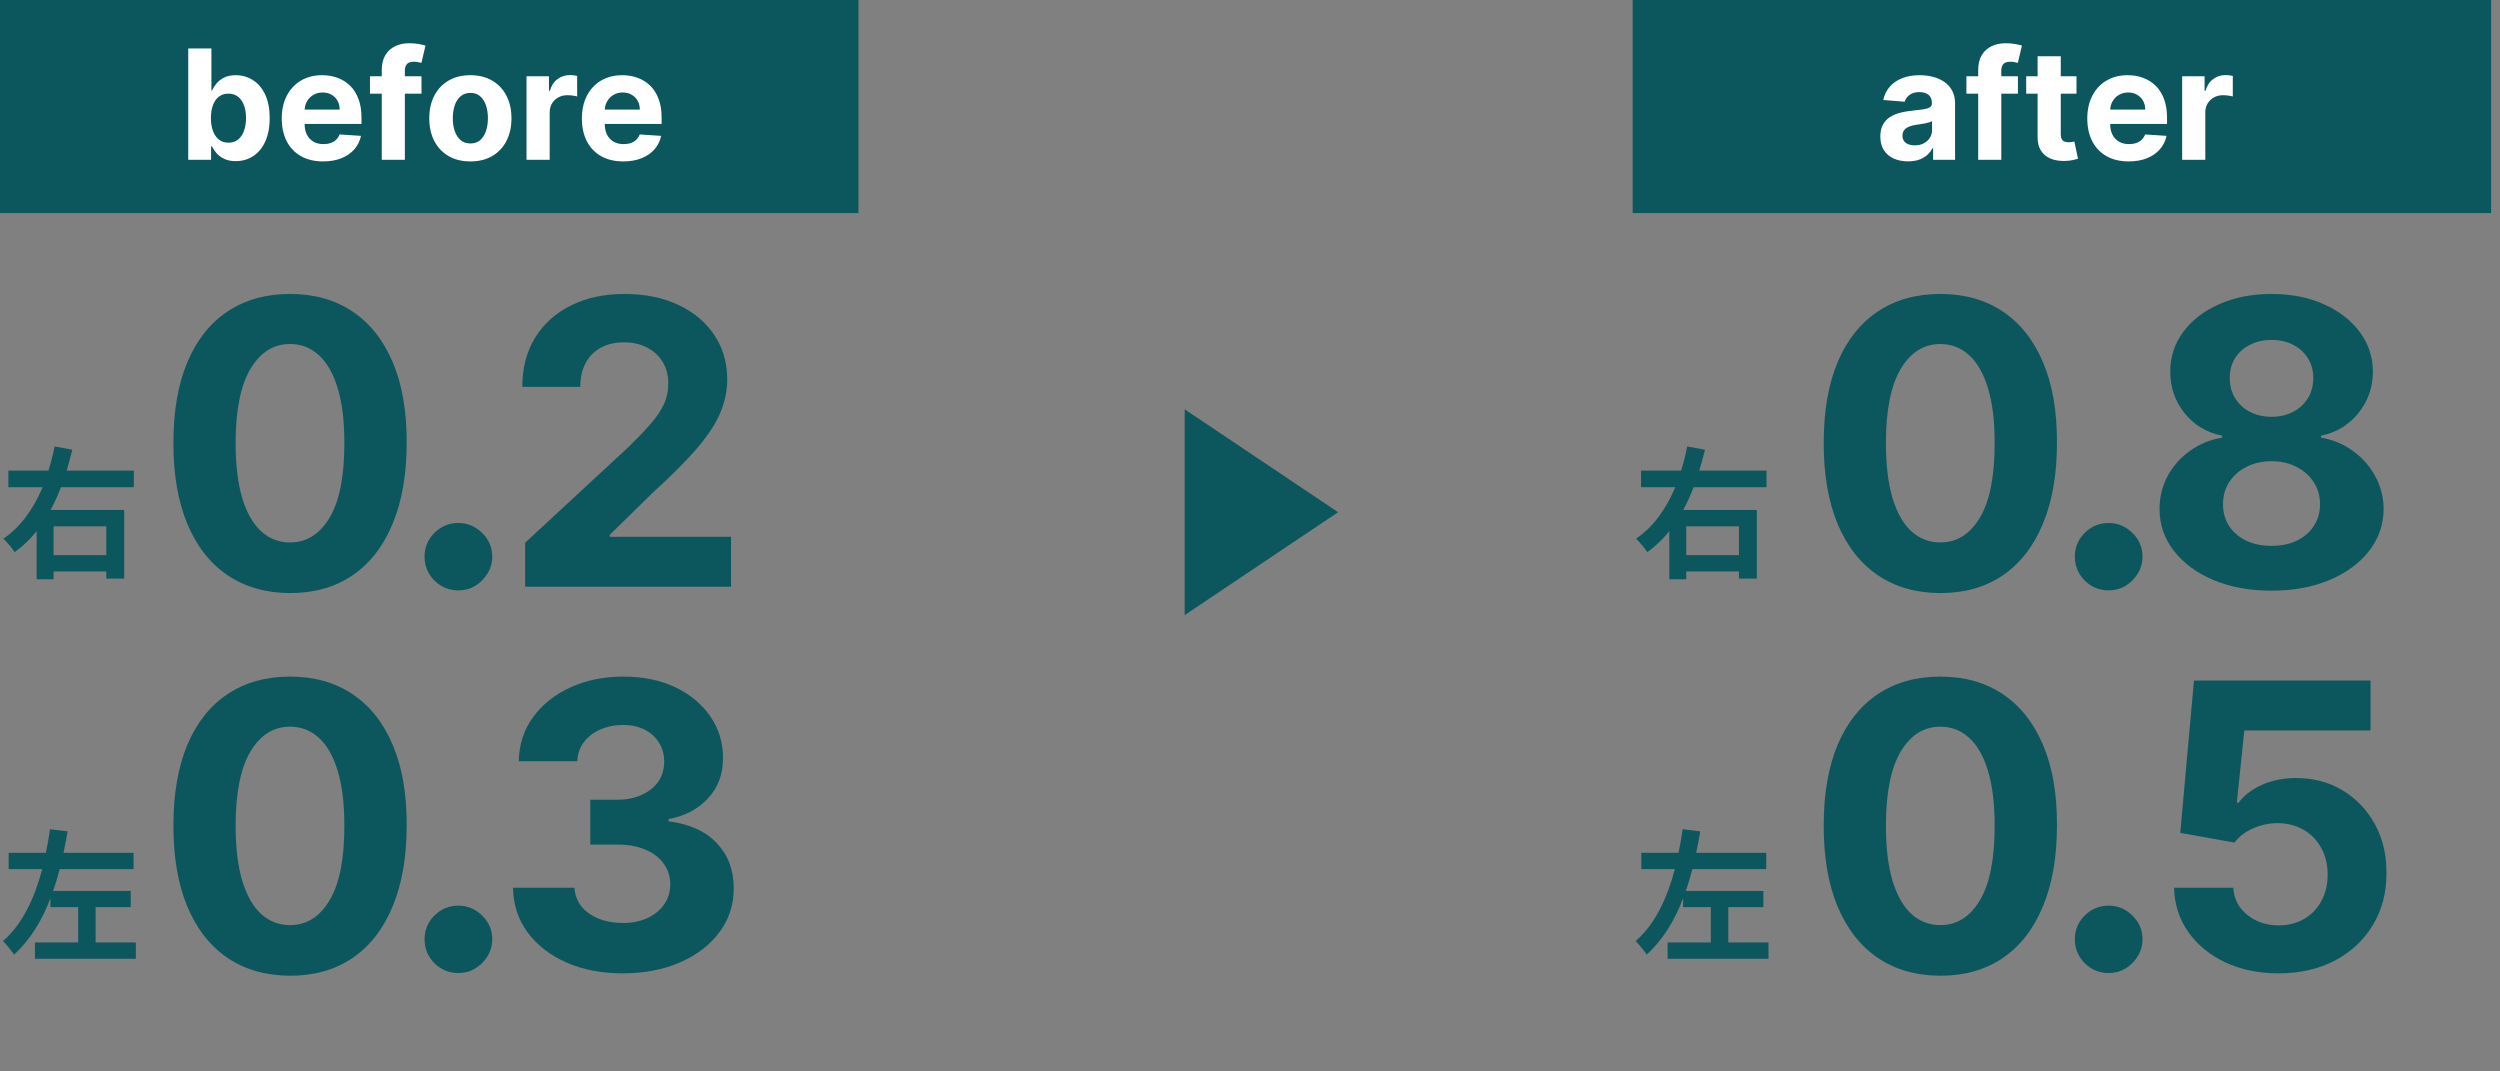 <svg width="196" height="84" viewBox="0 0 196 84" fill="none" xmlns="http://www.w3.org/2000/svg">
<rect x="0" y="0" width="196" height="84" fill="#808080" stroke="none"/>
<path d="M92.879 48.224L104.905 40.157L92.879 32.09V48.224Z" fill="#0C575E"/>
<path d="M48.809 76.31C47.158 76.31 45.688 76.026 44.398 75.458C43.115 74.883 42.102 74.095 41.357 73.092C40.62 72.082 40.24 70.918 40.218 69.598H45.039C45.069 70.151 45.249 70.638 45.581 71.058C45.92 71.471 46.37 71.791 46.93 72.02C47.49 72.248 48.12 72.362 48.821 72.362C49.55 72.362 50.195 72.233 50.756 71.975C51.316 71.717 51.754 71.36 52.071 70.903C52.388 70.446 52.547 69.919 52.547 69.322C52.547 68.717 52.377 68.183 52.038 67.719C51.706 67.247 51.227 66.878 50.601 66.613C49.982 66.347 49.244 66.215 48.389 66.215H46.278V62.699H48.389C49.112 62.699 49.749 62.573 50.302 62.323C50.862 62.072 51.297 61.726 51.607 61.283C51.916 60.834 52.071 60.31 52.071 59.713C52.071 59.146 51.935 58.648 51.662 58.221C51.397 57.786 51.021 57.447 50.534 57.203C50.055 56.96 49.495 56.838 48.854 56.838C48.205 56.838 47.612 56.956 47.074 57.192C46.535 57.421 46.104 57.749 45.78 58.176C45.456 58.604 45.282 59.105 45.26 59.68H40.672C40.694 58.375 41.066 57.225 41.788 56.23C42.511 55.235 43.484 54.458 44.707 53.897C45.938 53.33 47.328 53.046 48.876 53.046C50.439 53.046 51.806 53.33 52.978 53.897C54.15 54.465 55.06 55.231 55.709 56.197C56.365 57.155 56.69 58.232 56.682 59.426C56.69 60.694 56.295 61.751 55.499 62.599C54.71 63.447 53.682 63.985 52.414 64.213V64.39C54.08 64.604 55.348 65.183 56.218 66.126C57.095 67.062 57.53 68.234 57.522 69.642C57.53 70.932 57.157 72.079 56.406 73.081C55.661 74.084 54.633 74.872 53.321 75.447C52.009 76.022 50.505 76.31 48.809 76.31Z" fill="#0C575E"/>
<path d="M35.938 76.288C35.209 76.288 34.582 76.03 34.059 75.514C33.543 74.99 33.285 74.364 33.285 73.634C33.285 72.912 33.543 72.292 34.059 71.776C34.582 71.26 35.209 71.002 35.938 71.002C36.646 71.002 37.265 71.26 37.796 71.776C38.327 72.292 38.592 72.912 38.592 73.634C38.592 74.121 38.467 74.567 38.216 74.972C37.973 75.37 37.652 75.691 37.254 75.934C36.856 76.17 36.417 76.288 35.938 76.288Z" fill="#0C575E"/>
<path d="M22.74 76.498C20.839 76.49 19.202 76.022 17.831 75.094C16.467 74.165 15.417 72.819 14.68 71.058C13.95 69.296 13.589 67.177 13.596 64.7C13.596 62.231 13.961 60.126 14.691 58.386C15.428 56.647 16.479 55.324 17.842 54.417C19.213 53.503 20.846 53.046 22.74 53.046C24.635 53.046 26.264 53.503 27.628 54.417C28.999 55.331 30.053 56.658 30.79 58.398C31.527 60.13 31.892 62.231 31.884 64.7C31.884 67.184 31.516 69.307 30.779 71.069C30.049 72.831 29.002 74.176 27.639 75.105C26.275 76.033 24.642 76.498 22.74 76.498ZM22.74 72.528C24.038 72.528 25.073 71.876 25.847 70.571C26.621 69.266 27.005 67.309 26.997 64.7C26.997 62.982 26.82 61.552 26.467 60.41C26.12 59.267 25.626 58.408 24.985 57.834C24.351 57.259 23.603 56.971 22.74 56.971C21.45 56.971 20.419 57.616 19.645 58.906C18.87 60.196 18.48 62.127 18.472 64.7C18.472 66.44 18.646 67.892 18.992 69.056C19.346 70.214 19.843 71.084 20.485 71.666C21.126 72.241 21.878 72.528 22.74 72.528Z" fill="#0C575E"/>
<path d="M7.497 73.891H10.65V75.172H2.74V73.891H6.127V71.117H3.955V70.426C3.309 72.131 2.384 73.679 1.103 74.838C0.902 74.537 0.501 74.047 0.234 73.779C1.793 72.431 2.729 70.337 3.309 68.142H0.679V66.861H3.598C3.732 66.238 3.832 65.614 3.921 65.012L5.303 65.179C5.202 65.736 5.102 66.304 4.98 66.861H10.472V68.142H4.679C4.523 68.711 4.367 69.29 4.166 69.847H10.249V71.117H7.497V73.891Z" fill="#0C575E"/>
<path d="M135.497 73.891H138.65V75.172H130.74V73.891H134.127V71.117H131.955V70.426C131.309 72.131 130.384 73.679 129.103 74.838C128.902 74.537 128.501 74.047 128.234 73.779C129.793 72.431 130.729 70.337 131.309 68.142H128.679V66.861H131.598C131.732 66.238 131.832 65.614 131.921 65.012L133.303 65.179C133.202 65.736 133.102 66.304 132.98 66.861H138.472V68.142H132.679C132.523 68.711 132.367 69.29 132.166 69.847H138.249V71.117H135.497V73.891Z" fill="#0C575E"/>
<path d="M67.303 0H0V16.706H67.303V0Z" fill="#0C575E"/>
<path d="M48.867 12.655C48.194 12.655 47.614 12.518 47.129 12.245C46.646 11.97 46.273 11.581 46.012 11.078C45.751 10.572 45.62 9.974 45.62 9.284C45.62 8.61 45.751 8.02 46.012 7.511C46.273 7.003 46.641 6.606 47.116 6.322C47.593 6.038 48.153 5.896 48.795 5.896C49.227 5.896 49.629 5.966 50.001 6.105C50.376 6.241 50.703 6.447 50.981 6.723C51.262 6.998 51.481 7.345 51.637 7.762C51.793 8.177 51.871 8.663 51.871 9.22V9.718H46.344V8.593H50.163C50.163 8.332 50.106 8.101 49.992 7.899C49.879 7.697 49.721 7.539 49.519 7.426C49.32 7.309 49.089 7.251 48.825 7.251C48.549 7.251 48.305 7.315 48.092 7.443C47.882 7.568 47.717 7.737 47.597 7.95C47.478 8.16 47.417 8.395 47.414 8.653V9.723C47.414 10.047 47.474 10.326 47.593 10.562C47.715 10.798 47.887 10.98 48.109 11.108C48.33 11.236 48.593 11.299 48.897 11.299C49.099 11.299 49.283 11.271 49.451 11.214C49.619 11.157 49.762 11.072 49.882 10.959C50.001 10.845 50.092 10.706 50.154 10.541L51.833 10.652C51.748 11.055 51.573 11.407 51.309 11.709C51.048 12.007 50.71 12.24 50.295 12.407C49.883 12.572 49.407 12.655 48.867 12.655Z" fill="white"/>
<path d="M41.279 12.526V5.981H43.039V7.123H43.107C43.226 6.717 43.426 6.41 43.708 6.203C43.989 5.992 44.313 5.887 44.679 5.887C44.77 5.887 44.868 5.893 44.973 5.904C45.078 5.916 45.171 5.931 45.25 5.951V7.562C45.165 7.536 45.047 7.514 44.897 7.494C44.746 7.474 44.608 7.464 44.483 7.464C44.216 7.464 43.978 7.522 43.767 7.639C43.56 7.752 43.395 7.911 43.273 8.116C43.154 8.32 43.094 8.556 43.094 8.823V12.526H41.279Z" fill="white"/>
<path d="M36.877 12.655C36.215 12.655 35.642 12.514 35.16 12.233C34.679 11.949 34.309 11.554 34.047 11.048C33.786 10.54 33.655 9.95 33.655 9.28C33.655 8.603 33.786 8.012 34.047 7.507C34.309 6.998 34.679 6.603 35.16 6.322C35.642 6.038 36.215 5.896 36.877 5.896C37.539 5.896 38.11 6.038 38.59 6.322C39.073 6.603 39.445 6.998 39.706 7.507C39.968 8.012 40.099 8.603 40.099 9.28C40.099 9.95 39.968 10.54 39.706 11.048C39.445 11.554 39.073 11.949 38.59 12.233C38.11 12.514 37.539 12.655 36.877 12.655ZM36.885 11.248C37.187 11.248 37.438 11.163 37.64 10.993C37.841 10.819 37.993 10.584 38.096 10.285C38.201 9.987 38.253 9.647 38.253 9.267C38.253 8.886 38.201 8.547 38.096 8.248C37.993 7.95 37.841 7.714 37.64 7.541C37.438 7.368 37.187 7.281 36.885 7.281C36.581 7.281 36.326 7.368 36.118 7.541C35.914 7.714 35.759 7.95 35.654 8.248C35.552 8.547 35.5 8.886 35.5 9.267C35.5 9.647 35.552 9.987 35.654 10.285C35.759 10.584 35.914 10.819 36.118 10.993C36.326 11.163 36.581 11.248 36.885 11.248Z" fill="white"/>
<path d="M33.045 5.981V7.345H29.005V5.981H33.045ZM29.93 12.527V5.508C29.93 5.034 30.022 4.64 30.207 4.328C30.394 4.015 30.65 3.781 30.974 3.625C31.297 3.468 31.665 3.39 32.077 3.39C32.356 3.39 32.61 3.411 32.84 3.454C33.073 3.497 33.246 3.535 33.36 3.569L33.036 4.933C32.965 4.91 32.877 4.889 32.772 4.869C32.67 4.849 32.565 4.839 32.457 4.839C32.19 4.839 32.004 4.902 31.898 5.027C31.793 5.149 31.741 5.321 31.741 5.542V12.527H29.93Z" fill="white"/>
<path d="M25.336 12.655C24.663 12.655 24.083 12.518 23.597 12.245C23.114 11.97 22.742 11.581 22.481 11.078C22.22 10.572 22.089 9.974 22.089 9.284C22.089 8.61 22.22 8.02 22.481 7.511C22.742 7.003 23.11 6.606 23.585 6.322C24.062 6.038 24.622 5.896 25.264 5.896C25.695 5.896 26.097 5.966 26.47 6.105C26.845 6.241 27.171 6.447 27.45 6.723C27.731 6.998 27.95 7.345 28.106 7.762C28.262 8.177 28.34 8.663 28.34 9.22V9.718H22.813V8.593H26.631C26.631 8.332 26.575 8.101 26.461 7.899C26.347 7.697 26.19 7.539 25.988 7.426C25.789 7.309 25.558 7.251 25.293 7.251C25.018 7.251 24.773 7.315 24.561 7.443C24.35 7.568 24.186 7.737 24.066 7.95C23.947 8.16 23.886 8.395 23.883 8.653V9.723C23.883 10.047 23.943 10.326 24.062 10.562C24.184 10.798 24.356 10.98 24.578 11.108C24.799 11.236 25.062 11.299 25.366 11.299C25.568 11.299 25.752 11.271 25.92 11.214C26.087 11.157 26.231 11.072 26.35 10.959C26.47 10.845 26.561 10.706 26.623 10.541L28.302 10.652C28.217 11.055 28.042 11.407 27.778 11.709C27.516 12.007 27.178 12.24 26.764 12.407C26.352 12.572 25.876 12.655 25.336 12.655Z" fill="white"/>
<path d="M14.758 12.527V3.799H16.574V7.081H16.629C16.709 6.904 16.824 6.725 16.974 6.544C17.128 6.359 17.326 6.206 17.571 6.083C17.818 5.958 18.125 5.896 18.491 5.896C18.968 5.896 19.409 6.021 19.812 6.271C20.216 6.518 20.538 6.892 20.78 7.392C21.021 7.889 21.142 8.512 21.142 9.262C21.142 9.992 21.024 10.609 20.788 11.112C20.555 11.612 20.237 11.991 19.834 12.25C19.433 12.505 18.984 12.633 18.487 12.633C18.135 12.633 17.835 12.575 17.588 12.458C17.343 12.342 17.143 12.196 16.987 12.02C16.831 11.841 16.711 11.66 16.629 11.478H16.548V12.527H14.758ZM16.535 9.254C16.535 9.643 16.589 9.983 16.697 10.272C16.805 10.562 16.961 10.788 17.166 10.95C17.37 11.109 17.619 11.188 17.912 11.188C18.207 11.188 18.457 11.108 18.662 10.946C18.866 10.781 19.021 10.554 19.126 10.264C19.234 9.971 19.288 9.635 19.288 9.254C19.288 8.876 19.236 8.544 19.131 8.257C19.025 7.97 18.87 7.745 18.666 7.583C18.461 7.421 18.21 7.341 17.912 7.341C17.616 7.341 17.366 7.419 17.162 7.575C16.96 7.731 16.805 7.953 16.697 8.24C16.589 8.527 16.535 8.865 16.535 9.254Z" fill="white"/>
<path d="M178.64 76.31C177.077 76.31 175.684 76.022 174.46 75.447C173.244 74.872 172.279 74.08 171.564 73.07C170.849 72.06 170.476 70.903 170.447 69.598H175.091C175.142 70.475 175.511 71.187 176.196 71.732C176.882 72.278 177.696 72.55 178.64 72.55C179.392 72.55 180.055 72.385 180.63 72.053C181.213 71.714 181.666 71.246 181.99 70.649C182.322 70.044 182.488 69.351 182.488 68.57C182.488 67.774 182.318 67.073 181.979 66.469C181.647 65.865 181.187 65.393 180.597 65.054C180.007 64.715 179.333 64.541 178.574 64.534C177.91 64.534 177.265 64.67 176.639 64.943C176.019 65.216 175.537 65.588 175.19 66.06L170.933 65.297L172.006 53.355H185.849V57.27H175.953L175.367 62.942H175.5C175.898 62.382 176.499 61.917 177.302 61.549C178.106 61.18 179.005 60.996 180 60.996C181.364 60.996 182.58 61.316 183.649 61.958C184.718 62.599 185.562 63.48 186.181 64.6C186.8 65.713 187.106 66.996 187.099 68.448C187.106 69.974 186.752 71.33 186.037 72.517C185.329 73.697 184.338 74.625 183.063 75.304C181.795 75.974 180.321 76.31 178.64 76.31Z" fill="#0C575E"/>
<path d="M165.321 76.288C164.591 76.288 163.964 76.03 163.441 75.514C162.925 74.99 162.667 74.364 162.667 73.634C162.667 72.912 162.925 72.292 163.441 71.776C163.964 71.26 164.591 71.002 165.321 71.002C166.028 71.002 166.648 71.26 167.178 71.776C167.709 72.292 167.974 72.912 167.974 73.634C167.974 74.121 167.849 74.567 167.598 74.972C167.355 75.37 167.034 75.691 166.636 75.934C166.238 76.17 165.8 76.288 165.321 76.288Z" fill="#0C575E"/>
<path d="M152.123 76.498C150.221 76.49 148.585 76.022 147.213 75.094C145.85 74.165 144.799 72.819 144.062 71.058C143.332 69.296 142.971 67.177 142.979 64.7C142.979 62.231 143.344 60.126 144.073 58.386C144.81 56.647 145.861 55.324 147.225 54.417C148.596 53.503 150.228 53.046 152.123 53.046C154.017 53.046 155.646 53.503 157.01 54.417C158.381 55.331 159.435 56.658 160.172 58.398C160.909 60.13 161.274 62.231 161.267 64.7C161.267 67.184 160.898 69.307 160.161 71.069C159.431 72.831 158.385 74.176 157.021 75.105C155.657 76.033 154.025 76.498 152.123 76.498ZM152.123 72.528C153.42 72.528 154.456 71.876 155.23 70.571C156.004 69.266 156.387 67.309 156.38 64.7C156.38 62.982 156.203 61.552 155.849 60.41C155.502 59.267 155.009 58.408 154.367 57.834C153.733 57.259 152.985 56.971 152.123 56.971C150.833 56.971 149.801 57.616 149.027 58.906C148.253 60.196 147.862 62.127 147.855 64.7C147.855 66.44 148.028 67.892 148.374 69.056C148.728 70.214 149.226 71.084 149.867 71.666C150.508 72.241 151.26 72.528 152.123 72.528Z" fill="#0C575E"/>
<path d="M41.169 46V42.55L49.23 35.087C49.915 34.423 50.49 33.826 50.955 33.296C51.427 32.765 51.784 32.245 52.027 31.737C52.271 31.221 52.392 30.664 52.392 30.067C52.392 29.404 52.241 28.832 51.939 28.353C51.637 27.867 51.224 27.494 50.7 27.236C50.177 26.971 49.584 26.838 48.92 26.838C48.227 26.838 47.623 26.979 47.107 27.259C46.591 27.539 46.193 27.941 45.913 28.464C45.633 28.987 45.493 29.61 45.493 30.332H40.948C40.948 28.851 41.284 27.564 41.954 26.474C42.625 25.383 43.565 24.539 44.774 23.942C45.983 23.344 47.376 23.046 48.953 23.046C50.575 23.046 51.987 23.333 53.188 23.908C54.397 24.476 55.337 25.265 56.008 26.274C56.679 27.284 57.014 28.442 57.014 29.746C57.014 30.602 56.844 31.445 56.505 32.279C56.174 33.111 55.58 34.036 54.725 35.054C53.87 36.064 52.665 37.276 51.11 38.691L47.804 41.931V42.086H57.313V46H41.169Z" fill="#0C575E"/>
<path d="M35.938 46.288C35.209 46.288 34.582 46.03 34.059 45.514C33.543 44.99 33.285 44.364 33.285 43.634C33.285 42.912 33.543 42.292 34.059 41.776C34.582 41.26 35.209 41.002 35.938 41.002C36.646 41.002 37.265 41.26 37.796 41.776C38.327 42.292 38.592 42.912 38.592 43.634C38.592 44.12 38.467 44.566 38.216 44.972C37.973 45.37 37.652 45.691 37.254 45.934C36.856 46.17 36.417 46.288 35.938 46.288Z" fill="#0C575E"/>
<path d="M22.74 46.498C20.839 46.49 19.202 46.022 17.831 45.093C16.467 44.165 15.417 42.819 14.68 41.058C13.95 39.296 13.589 37.177 13.596 34.7C13.596 32.231 13.961 30.126 14.691 28.386C15.428 26.647 16.479 25.324 17.842 24.417C19.213 23.503 20.846 23.046 22.74 23.046C24.635 23.046 26.264 23.503 27.628 24.417C28.999 25.331 30.053 26.658 30.79 28.398C31.527 30.13 31.892 32.231 31.884 34.7C31.884 37.184 31.516 39.307 30.779 41.069C30.049 42.831 29.002 44.176 27.639 45.105C26.275 46.033 24.642 46.498 22.74 46.498ZM22.74 42.528C24.038 42.528 25.073 41.876 25.847 40.571C26.621 39.267 27.005 37.309 26.997 34.7C26.997 32.982 26.82 31.552 26.467 30.41C26.12 29.267 25.626 28.409 24.985 27.834C24.351 27.259 23.603 26.971 22.74 26.971C21.45 26.971 20.419 27.616 19.645 28.906C18.87 30.196 18.48 32.127 18.472 34.7C18.472 36.44 18.646 37.892 18.992 39.056C19.346 40.214 19.843 41.084 20.485 41.666C21.126 42.241 21.878 42.528 22.74 42.528Z" fill="#0C575E"/>
<path d="M8.333 41.262H4.2V43.523H8.333V41.262ZM10.494 38.198H4.779C4.545 38.811 4.278 39.412 3.966 39.981H9.737V45.361H8.333V44.804H4.2V45.417H2.874V41.64C2.373 42.264 1.805 42.821 1.148 43.289C0.958 42.977 0.535 42.498 0.268 42.231C1.682 41.273 2.663 39.802 3.342 38.198H0.657V36.895H3.799C3.999 36.271 4.155 35.625 4.278 35.001L5.67 35.257C5.537 35.803 5.392 36.349 5.225 36.895H10.494V38.198Z" fill="#0C575E"/>
<path d="M136.333 41.262H132.2V43.523H136.333V41.262ZM138.494 38.198H132.779C132.545 38.811 132.278 39.412 131.966 39.981H137.737V45.361H136.333V44.804H132.2V45.417H130.874V41.64C130.373 42.264 129.805 42.821 129.148 43.289C128.958 42.977 128.535 42.498 128.268 42.231C129.682 41.273 130.663 39.802 131.342 38.198H128.657V36.895H131.799C131.999 36.271 132.155 35.625 132.278 35.001L133.67 35.257C133.537 35.803 133.392 36.349 133.225 36.895H138.494V38.198Z" fill="#0C575E"/>
<path d="M178.087 46.31C176.384 46.31 174.869 46.033 173.542 45.48C172.223 44.92 171.187 44.157 170.435 43.192C169.684 42.226 169.308 41.131 169.308 39.908C169.308 38.964 169.521 38.098 169.949 37.309C170.384 36.513 170.974 35.854 171.718 35.33C172.463 34.8 173.295 34.46 174.217 34.313V34.158C173.008 33.915 172.028 33.329 171.276 32.4C170.524 31.464 170.148 30.377 170.148 29.138C170.148 27.966 170.491 26.923 171.176 26.009C171.862 25.088 172.802 24.365 173.996 23.842C175.197 23.311 176.561 23.046 178.087 23.046C179.613 23.046 180.973 23.311 182.167 23.842C183.368 24.373 184.312 25.099 184.997 26.02C185.683 26.934 186.029 27.974 186.037 29.138C186.029 30.384 185.646 31.471 184.887 32.4C184.128 33.329 183.155 33.915 181.968 34.158V34.313C182.875 34.46 183.696 34.8 184.434 35.33C185.178 35.854 185.768 36.513 186.203 37.309C186.645 38.098 186.87 38.964 186.877 39.908C186.87 41.131 186.49 42.226 185.738 43.192C184.986 44.157 183.947 44.92 182.62 45.48C181.301 46.033 179.79 46.31 178.087 46.31ZM178.087 42.794C178.846 42.794 179.51 42.657 180.077 42.385C180.645 42.104 181.087 41.721 181.404 41.235C181.728 40.741 181.89 40.173 181.89 39.532C181.89 38.876 181.725 38.297 181.393 37.796C181.061 37.287 180.612 36.889 180.044 36.602C179.476 36.307 178.824 36.16 178.087 36.16C177.357 36.16 176.705 36.307 176.13 36.602C175.555 36.889 175.101 37.287 174.77 37.796C174.445 38.297 174.283 38.876 174.283 39.532C174.283 40.173 174.442 40.741 174.759 41.235C175.076 41.721 175.522 42.104 176.097 42.385C176.672 42.657 177.335 42.794 178.087 42.794ZM178.087 32.676C178.721 32.676 179.285 32.547 179.779 32.289C180.272 32.032 180.659 31.674 180.94 31.217C181.22 30.76 181.36 30.233 181.36 29.636C181.36 29.046 181.22 28.53 180.94 28.088C180.659 27.638 180.276 27.288 179.79 27.038C179.303 26.779 178.736 26.651 178.087 26.651C177.446 26.651 176.878 26.779 176.384 27.038C175.89 27.288 175.503 27.638 175.223 28.088C174.95 28.53 174.814 29.046 174.814 29.636C174.814 30.233 174.954 30.76 175.234 31.217C175.514 31.674 175.901 32.032 176.395 32.289C176.889 32.547 177.453 32.676 178.087 32.676Z" fill="#0C575E"/>
<path d="M165.321 46.288C164.591 46.288 163.964 46.03 163.441 45.514C162.925 44.99 162.667 44.364 162.667 43.634C162.667 42.912 162.925 42.292 163.441 41.776C163.964 41.26 164.591 41.002 165.321 41.002C166.028 41.002 166.648 41.26 167.178 41.776C167.709 42.292 167.974 42.912 167.974 43.634C167.974 44.12 167.849 44.566 167.598 44.972C167.355 45.37 167.034 45.691 166.636 45.934C166.238 46.17 165.8 46.288 165.321 46.288Z" fill="#0C575E"/>
<path d="M152.123 46.498C150.221 46.49 148.585 46.022 147.213 45.093C145.85 44.165 144.799 42.819 144.062 41.058C143.332 39.296 142.971 37.177 142.979 34.7C142.979 32.231 143.344 30.126 144.073 28.386C144.81 26.647 145.861 25.324 147.225 24.417C148.596 23.503 150.228 23.046 152.123 23.046C154.017 23.046 155.646 23.503 157.01 24.417C158.381 25.331 159.435 26.658 160.172 28.398C160.909 30.13 161.274 32.231 161.267 34.7C161.267 37.184 160.898 39.307 160.161 41.069C159.431 42.831 158.385 44.176 157.021 45.105C155.657 46.033 154.025 46.498 152.123 46.498ZM152.123 42.528C153.42 42.528 154.456 41.876 155.23 40.571C156.004 39.267 156.387 37.309 156.38 34.7C156.38 32.982 156.203 31.552 155.849 30.41C155.502 29.267 155.009 28.409 154.367 27.834C153.733 27.259 152.985 26.971 152.123 26.971C150.833 26.971 149.801 27.616 149.027 28.906C148.253 30.196 147.862 32.127 147.855 34.7C147.855 36.44 148.028 37.892 148.374 39.056C148.728 40.214 149.226 41.084 149.867 41.666C150.508 42.241 151.26 42.528 152.123 42.528Z" fill="#0C575E"/>
<path d="M195.303 0H128V16.706H195.303V0Z" fill="#0C575E"/>
<path d="M171.08 12.526V5.981H172.84V7.123H172.908C173.027 6.717 173.227 6.41 173.509 6.203C173.79 5.992 174.114 5.887 174.48 5.887C174.571 5.887 174.669 5.893 174.774 5.904C174.879 5.916 174.972 5.931 175.051 5.951V7.562C174.966 7.536 174.848 7.514 174.697 7.494C174.547 7.474 174.409 7.464 174.284 7.464C174.017 7.464 173.778 7.522 173.568 7.639C173.361 7.752 173.196 7.911 173.074 8.116C172.955 8.32 172.895 8.556 172.895 8.823V12.526H171.08Z" fill="white"/>
<path d="M166.891 12.655C166.217 12.655 165.638 12.518 165.152 12.245C164.669 11.97 164.297 11.581 164.036 11.078C163.774 10.572 163.644 9.974 163.644 9.284C163.644 8.61 163.774 8.02 164.036 7.511C164.297 7.003 164.665 6.606 165.139 6.322C165.617 6.038 166.176 5.896 166.818 5.896C167.25 5.896 167.652 5.966 168.024 6.105C168.399 6.241 168.726 6.447 169.004 6.723C169.286 6.998 169.504 7.345 169.661 7.762C169.817 8.177 169.895 8.663 169.895 9.22V9.718H164.368V8.593H168.186C168.186 8.332 168.129 8.101 168.016 7.899C167.902 7.697 167.744 7.539 167.543 7.426C167.344 7.309 167.112 7.251 166.848 7.251C166.573 7.251 166.328 7.315 166.115 7.443C165.905 7.568 165.74 7.737 165.621 7.95C165.502 8.16 165.44 8.395 165.438 8.653V9.723C165.438 10.047 165.497 10.326 165.617 10.562C165.739 10.798 165.911 10.98 166.132 11.108C166.354 11.236 166.617 11.299 166.921 11.299C167.122 11.299 167.307 11.271 167.475 11.214C167.642 11.157 167.786 11.072 167.905 10.959C168.024 10.845 168.115 10.706 168.178 10.541L169.857 10.652C169.771 11.055 169.597 11.407 169.332 11.709C169.071 12.007 168.733 12.24 168.318 12.407C167.906 12.572 167.43 12.655 166.891 12.655Z" fill="white"/>
<path d="M162.796 5.981V7.345H158.854V5.981H162.796ZM159.749 4.413H161.564V10.515C161.564 10.683 161.59 10.814 161.641 10.907C161.692 10.998 161.763 11.062 161.854 11.099C161.948 11.136 162.056 11.155 162.178 11.155C162.263 11.155 162.348 11.148 162.434 11.133C162.519 11.116 162.584 11.103 162.63 11.095L162.915 12.446C162.824 12.474 162.696 12.507 162.532 12.544C162.367 12.584 162.167 12.608 161.931 12.616C161.493 12.633 161.11 12.575 160.78 12.441C160.453 12.308 160.199 12.101 160.017 11.819C159.836 11.538 159.746 11.183 159.749 10.754V4.413Z" fill="white"/>
<path d="M158.205 5.981V7.345H154.166V5.981H158.205ZM155.09 12.527V5.508C155.09 5.034 155.183 4.64 155.367 4.328C155.555 4.015 155.81 3.781 156.134 3.625C156.458 3.468 156.826 3.39 157.238 3.39C157.516 3.39 157.771 3.411 158.001 3.454C158.234 3.497 158.407 3.535 158.521 3.569L158.197 4.933C158.126 4.91 158.038 4.889 157.933 4.869C157.83 4.849 157.725 4.839 157.617 4.839C157.35 4.839 157.164 4.902 157.059 5.027C156.954 5.149 156.901 5.321 156.901 5.542V12.527H155.09Z" fill="white"/>
<path d="M149.591 12.65C149.173 12.65 148.801 12.578 148.474 12.433C148.148 12.285 147.889 12.068 147.699 11.781C147.511 11.491 147.417 11.13 147.417 10.699C147.417 10.335 147.484 10.03 147.618 9.782C147.751 9.535 147.933 9.336 148.163 9.186C148.393 9.035 148.655 8.922 148.947 8.845C149.243 8.768 149.552 8.714 149.876 8.683C150.257 8.643 150.564 8.606 150.797 8.572C151.03 8.535 151.199 8.481 151.304 8.41C151.409 8.339 151.462 8.234 151.462 8.095V8.069C151.462 7.799 151.376 7.591 151.206 7.443C151.038 7.295 150.8 7.221 150.49 7.221C150.163 7.221 149.903 7.294 149.71 7.439C149.517 7.581 149.389 7.76 149.327 7.976L147.648 7.839C147.733 7.441 147.9 7.098 148.15 6.808C148.4 6.515 148.723 6.291 149.118 6.135C149.515 5.976 149.976 5.896 150.498 5.896C150.862 5.896 151.21 5.939 151.542 6.024C151.878 6.109 152.175 6.241 152.433 6.42C152.694 6.599 152.9 6.829 153.051 7.11C153.202 7.389 153.277 7.723 153.277 8.112V12.527H151.555V11.619H151.504C151.399 11.824 151.258 12.004 151.082 12.16C150.906 12.314 150.694 12.434 150.447 12.522C150.2 12.608 149.915 12.65 149.591 12.65ZM150.111 11.397C150.378 11.397 150.614 11.345 150.818 11.24C151.023 11.132 151.183 10.987 151.3 10.805C151.416 10.623 151.474 10.417 151.474 10.187V9.493C151.417 9.53 151.339 9.564 151.24 9.595C151.143 9.623 151.034 9.65 150.912 9.676C150.79 9.699 150.667 9.72 150.545 9.74C150.423 9.757 150.312 9.772 150.213 9.787C150 9.818 149.814 9.868 149.655 9.936C149.496 10.004 149.372 10.096 149.284 10.213C149.196 10.326 149.152 10.468 149.152 10.639C149.152 10.886 149.241 11.075 149.42 11.206C149.602 11.334 149.832 11.397 150.111 11.397Z" fill="white"/>
</svg>
